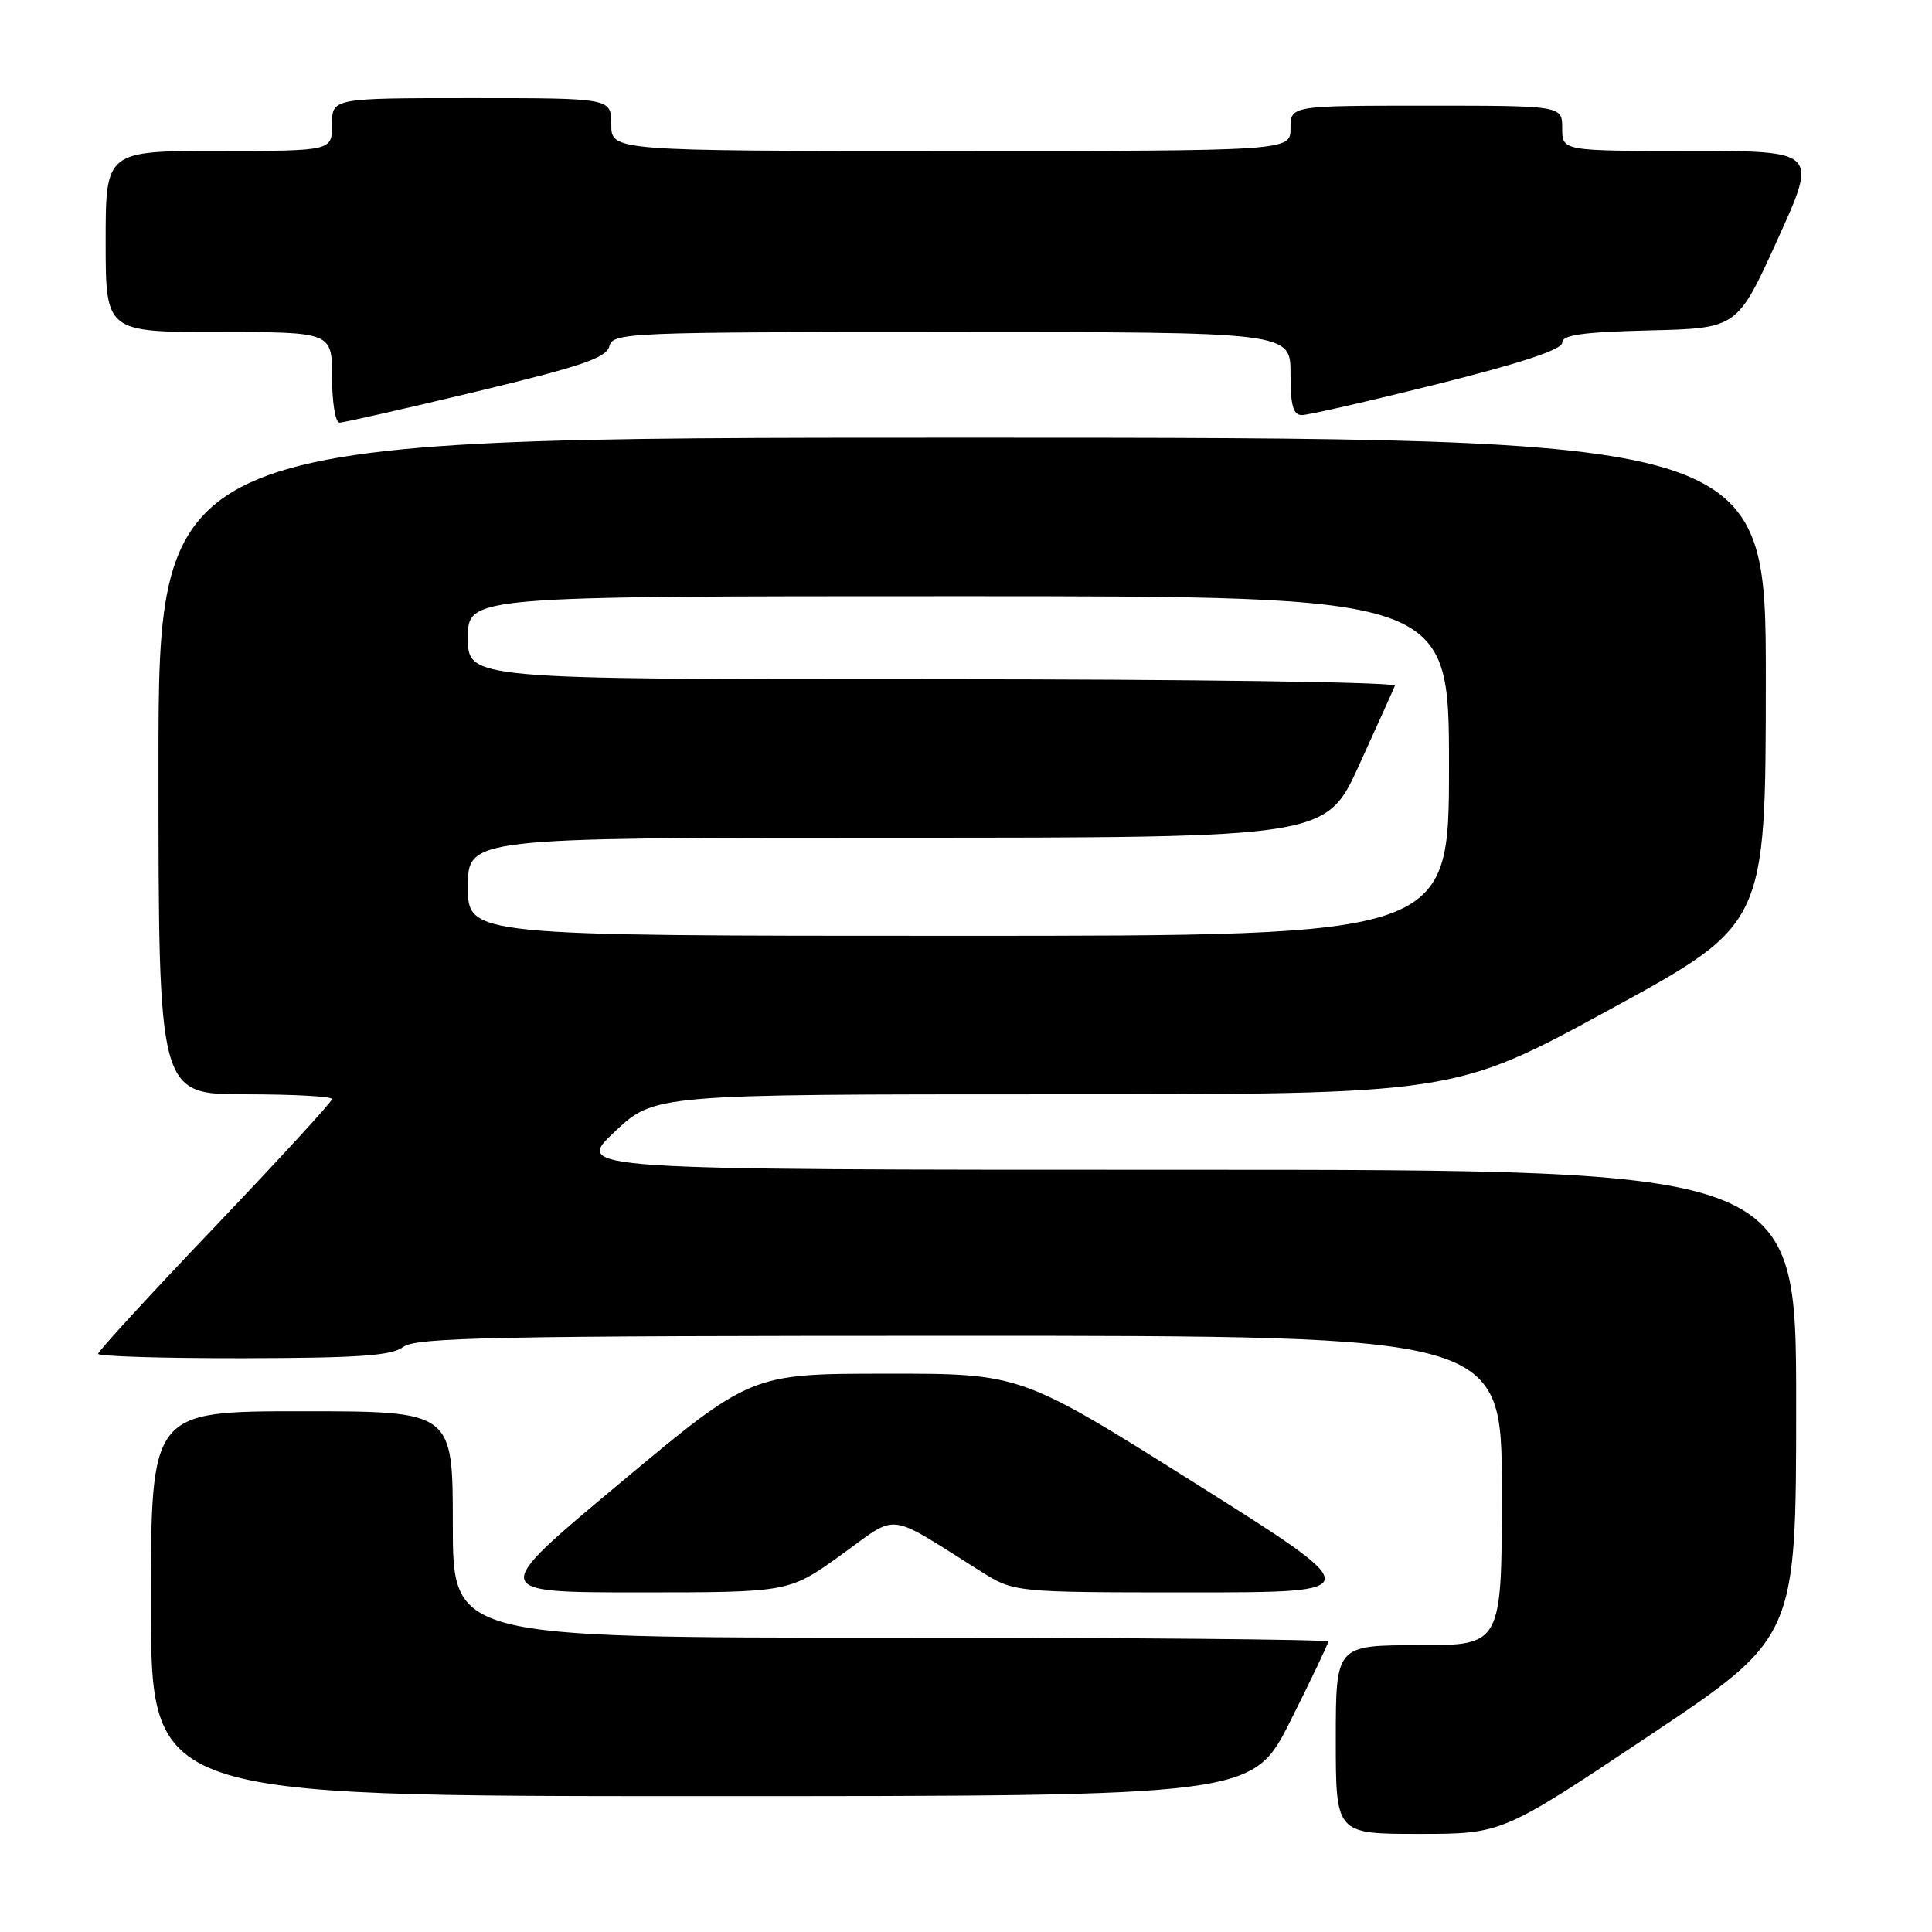 <?xml version="1.0" encoding="UTF-8" standalone="no"?>
<!DOCTYPE svg PUBLIC "-//W3C//DTD SVG 1.1//EN" "http://www.w3.org/Graphics/SVG/1.1/DTD/svg11.dtd" >
<svg xmlns="http://www.w3.org/2000/svg" xmlns:xlink="http://www.w3.org/1999/xlink" version="1.1" viewBox="0 0 256 256">
 <g >
 <path fill="currentColor"
d=" M 218.52 229.99 C 238.00 216.98 238.00 216.98 238.00 185.99 C 238.00 155.00 238.00 155.00 157.06 155.00 C 76.12 155.00 76.12 155.00 81.41 150.00 C 86.69 145.00 86.69 145.00 139.70 145.00 C 192.71 145.00 192.71 145.00 213.33 133.75 C 233.96 122.50 233.96 122.50 233.98 90.25 C 234.00 58.00 234.00 58.00 127.50 58.00 C 21.00 58.00 21.00 58.00 21.00 101.50 C 21.00 145.00 21.00 145.00 32.50 145.00 C 38.83 145.00 44.00 145.28 44.00 145.63 C 44.00 145.98 37.02 153.58 28.50 162.52 C 19.97 171.46 13.00 179.05 13.00 179.39 C 13.00 179.72 21.66 179.99 32.25 179.97 C 47.59 179.94 51.89 179.64 53.44 178.47 C 55.11 177.21 65.60 177.00 127.19 177.00 C 199.00 177.00 199.00 177.00 199.00 197.50 C 199.00 218.00 199.00 218.00 188.00 218.00 C 177.00 218.00 177.00 218.00 177.00 230.50 C 177.00 243.00 177.00 243.00 188.02 243.00 C 199.04 243.00 199.04 243.00 218.52 229.99 Z  M 170.99 228.02 C 173.75 222.53 176.00 217.80 176.00 217.52 C 176.00 217.23 149.90 217.00 118.00 217.00 C 60.00 217.00 60.00 217.00 60.00 202.00 C 60.00 187.00 60.00 187.00 40.00 187.00 C 20.00 187.00 20.00 187.00 20.00 212.50 C 20.00 238.00 20.00 238.00 92.99 238.00 C 165.98 238.00 165.98 238.00 170.99 228.02 Z  M 111.46 206.03 C 119.20 200.46 117.23 200.22 129.95 208.21 C 134.39 211.00 134.39 211.00 157.87 211.00 C 181.35 211.00 181.35 211.00 158.31 196.50 C 135.26 182.00 135.26 182.00 117.38 182.02 C 99.50 182.03 99.50 182.03 82.15 196.52 C 64.80 211.00 64.80 211.00 84.68 211.00 C 104.55 211.00 104.55 211.00 111.46 206.03 Z  M 63.11 51.89 C 77.05 48.54 80.34 47.42 80.74 45.89 C 81.21 44.07 82.97 44.00 126.12 44.00 C 171.00 44.00 171.00 44.00 171.00 49.50 C 171.00 53.76 171.34 55.00 172.52 55.00 C 173.36 55.00 181.46 53.14 190.52 50.88 C 201.61 48.10 207.00 46.31 207.00 45.41 C 207.00 44.38 209.69 44.00 218.60 43.78 C 230.20 43.50 230.20 43.50 235.53 31.75 C 240.87 20.00 240.87 20.00 223.93 20.00 C 207.00 20.00 207.00 20.00 207.00 17.00 C 207.00 14.00 207.00 14.00 189.00 14.00 C 171.00 14.00 171.00 14.00 171.00 17.00 C 171.00 20.00 171.00 20.00 126.00 20.00 C 81.00 20.00 81.00 20.00 81.00 16.50 C 81.00 13.00 81.00 13.00 62.50 13.00 C 44.00 13.00 44.00 13.00 44.00 16.50 C 44.00 20.00 44.00 20.00 29.00 20.00 C 14.00 20.00 14.00 20.00 14.00 32.00 C 14.00 44.00 14.00 44.00 29.00 44.00 C 44.00 44.00 44.00 44.00 44.00 50.00 C 44.00 53.30 44.44 56.00 44.99 56.00 C 45.53 56.00 53.69 54.15 63.11 51.89 Z  M 62.00 117.50 C 62.00 111.00 62.00 111.00 118.85 111.00 C 175.71 111.00 175.71 111.00 180.10 101.36 C 182.52 96.05 184.65 91.33 184.83 90.86 C 185.02 90.38 157.45 90.00 123.58 90.00 C 62.00 90.00 62.00 90.00 62.00 84.50 C 62.00 79.00 62.00 79.00 127.00 79.00 C 192.00 79.00 192.00 79.00 192.00 101.50 C 192.00 124.00 192.00 124.00 127.00 124.00 C 62.00 124.00 62.00 124.00 62.00 117.50 Z "/>
</g>
</svg>